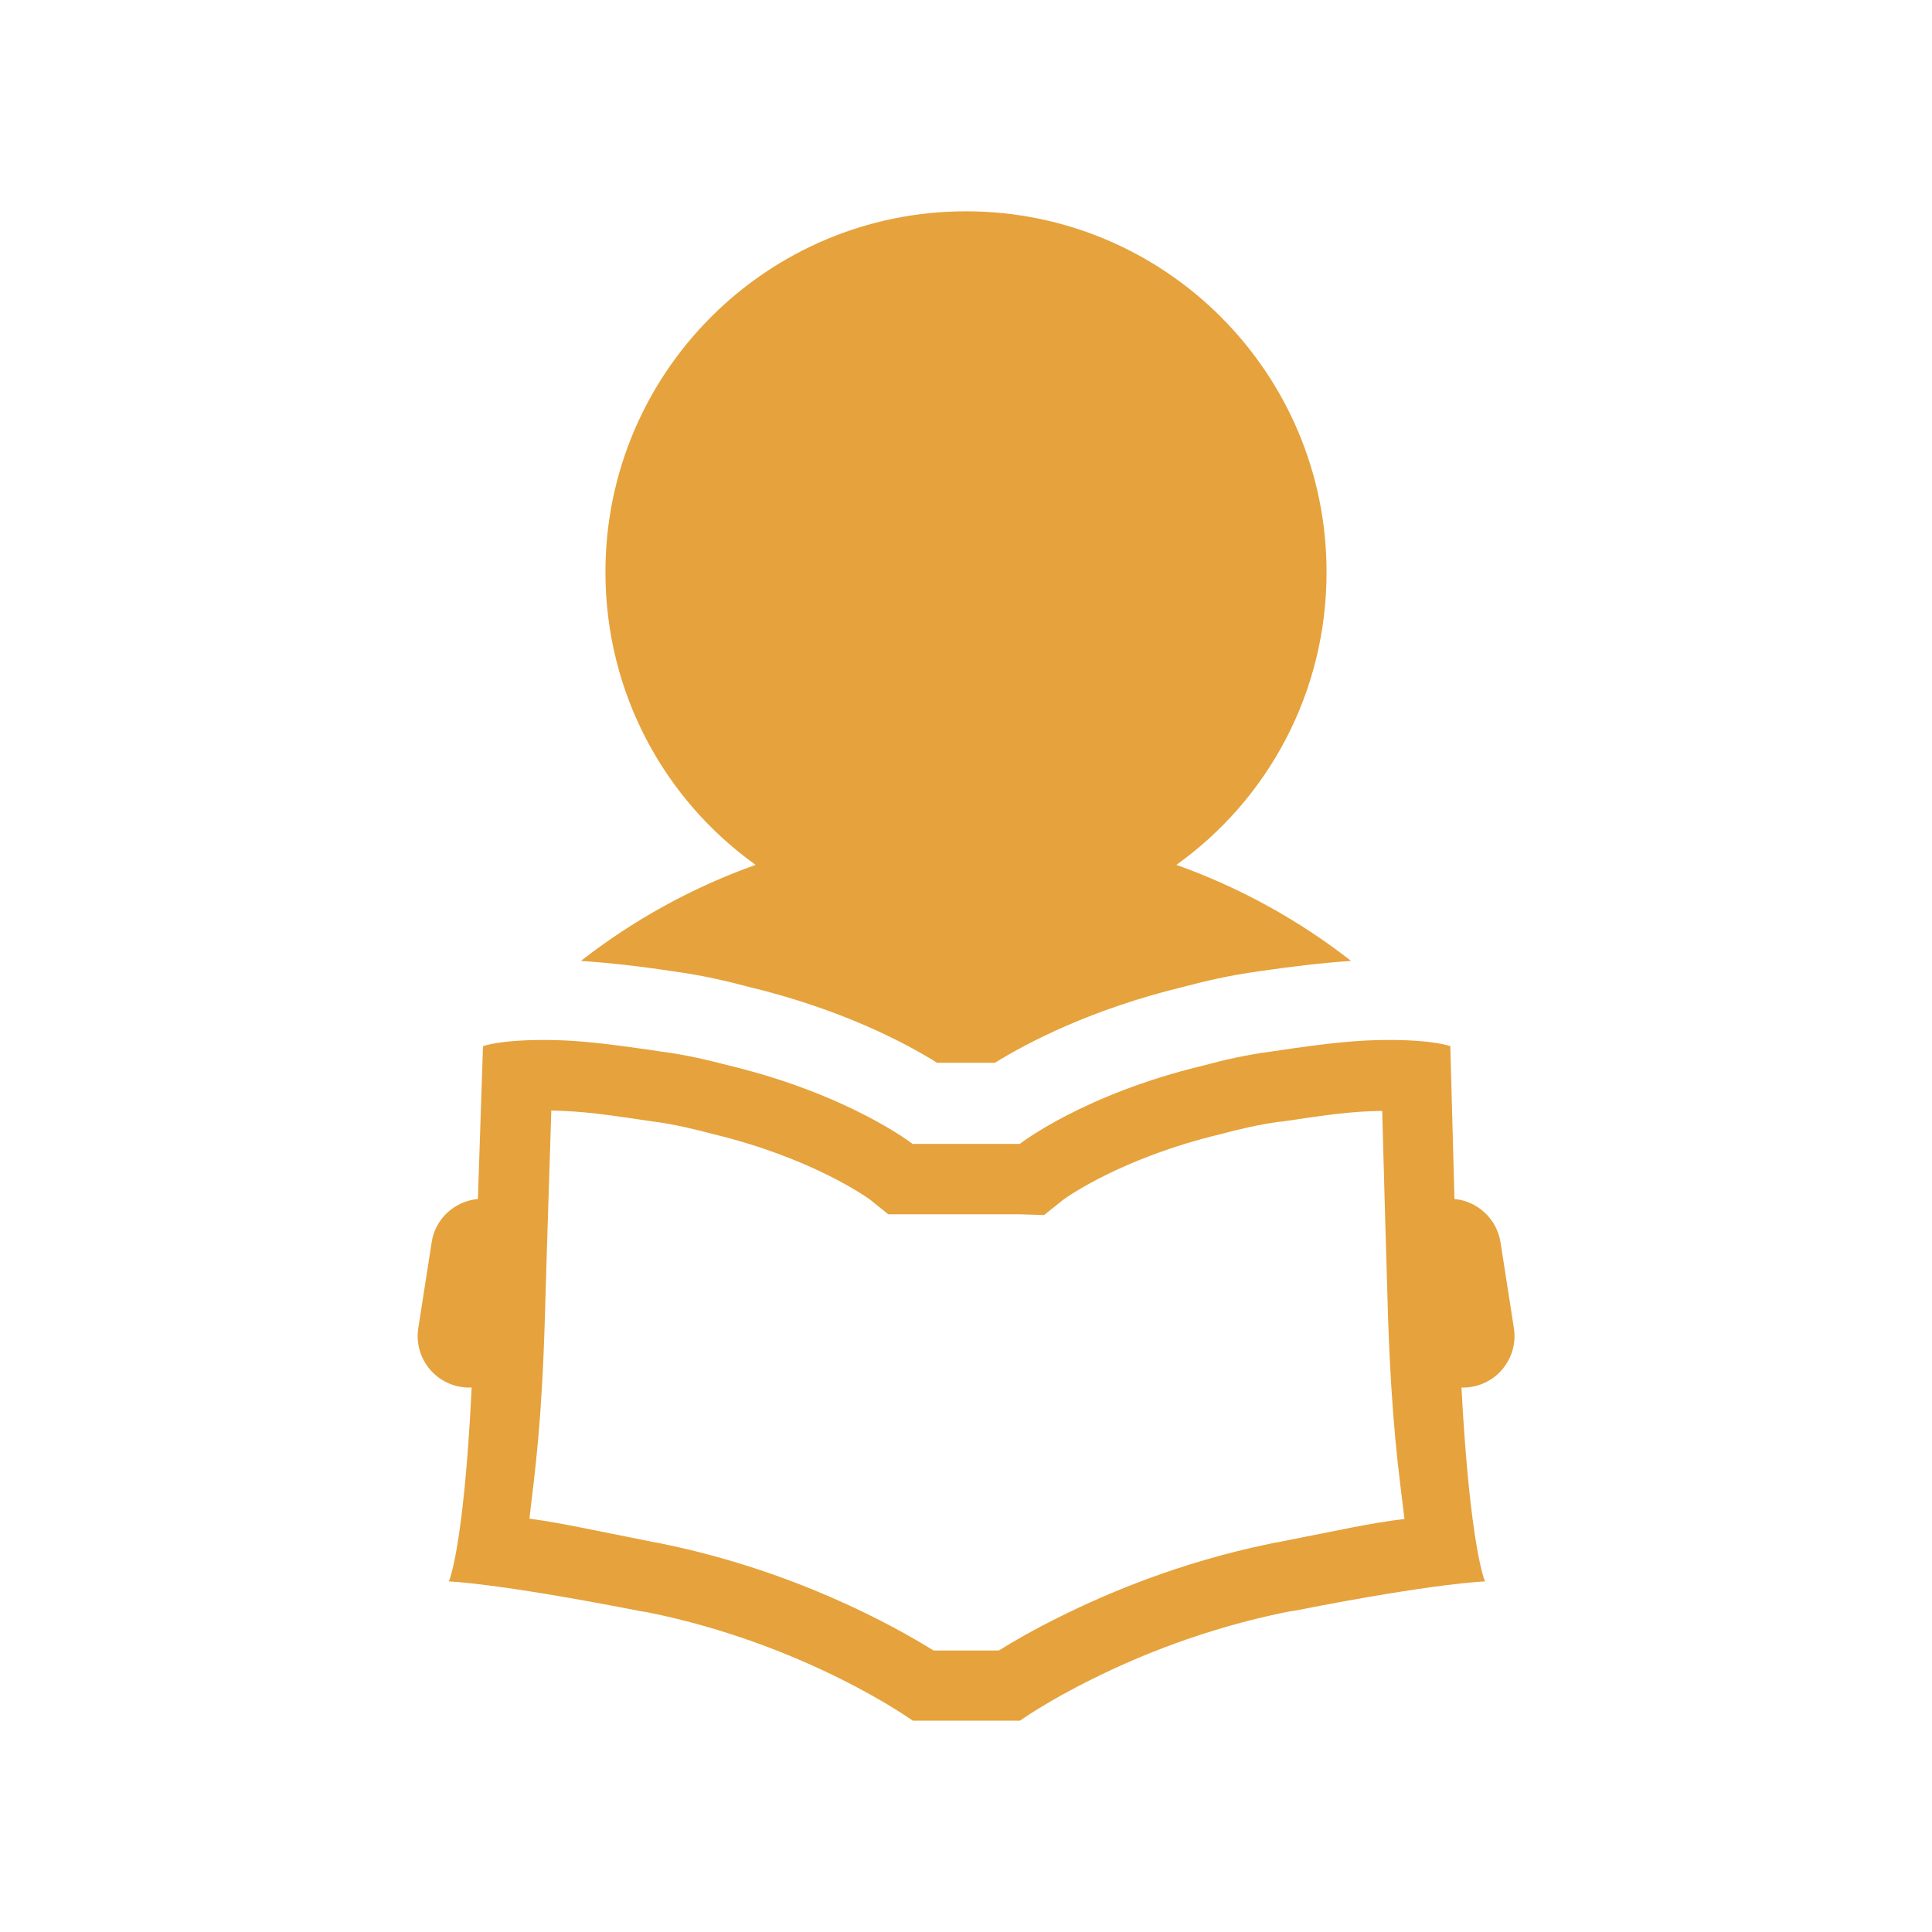 <?xml version="1.0" standalone="no"?><!DOCTYPE svg PUBLIC "-//W3C//DTD SVG 1.1//EN" "http://www.w3.org/Graphics/SVG/1.1/DTD/svg11.dtd"><svg t="1602987769939" class="icon" viewBox="0 0 1024 1024" version="1.1" xmlns="http://www.w3.org/2000/svg" p-id="6457" xmlns:xlink="http://www.w3.org/1999/xlink" width="200" height="200"><defs><style type="text/css"></style></defs><path d="M779.7 735.1c14.8-2.3 25-16.3 22.7-31.1l-7.1-45.6c-2-12.5-12.3-21.8-24.4-22.9-1.2-43-2.2-81-2.2-81s-8.3-3.3-32.5-3.3c-15.9 0-31.1 1.4-62.8 6.2-13.1 1.7-25 4.5-35.8 7.4-63.6 15.3-97.1 41.5-97.1 41.5h-56.8s-33.5-26.1-97.1-41.5c-10.8-2.8-22.7-5.7-35.8-7.4-31.5-4.7-46.6-6.2-62.4-6.2-24.1 0-32.4 3.3-32.4 3.3s-1.3 38-2.7 81c-12.2 1.1-22.6 10.3-24.5 22.9l-7.1 45.6c-2.3 14.8 7.9 28.8 22.7 31.1 1.9 0.3 3.8 0.4 5.6 0.3-4.2 85.8-12.1 102.8-12.1 102.8s23.8 0.6 99.3 15.3c2.3 0.6 4 0.6 6.3 1.1 84.1 17 140.3 57.4 140.3 57.4h56.8s14.2-10.2 38.6-22.2c25-12.5 60.2-26.7 101.7-35.2 2.3-0.6 4-0.6 6.3-1.1 75.5-14.8 99.9-15.3 99.9-15.3s-7.9-17-12.5-102.8c1.5 0.1 3.3 0 5.1-0.3z m-99.9 81.8l-0.9 0.2-0.2 0.1h-0.1c-1.3 0.2-3.4 0.5-5.9 1.1-47.4 9.8-86 26.2-110.1 38.2-14.5 7.1-25.7 13.6-33.2 18.3h-34.6c-21.4-13.3-73.6-42.2-143.4-56.5-2.5-0.6-4.6-0.9-5.9-1.1h-0.1l-0.2-0.1-0.9-0.2c-30.2-5.9-46.2-9.6-63.7-12 3.1-26.5 6.5-49.9 8.2-106.7 1-35.6 2.5-80 3.4-109.6 16.6 0.3 29.5 2.2 53.1 5.7l0.4 0.1h0.4c11.4 1.5 22.1 4.1 31.1 6.5l0.4 0.1 0.4 0.1c52.1 12.6 81 33.2 83.1 34.7l9.7 7.8H540.7l12.7 0.4 10.1-8.1c2.1-1.5 30.9-22.1 83.1-34.7l0.4-0.1 0.4-0.1c9-2.4 19.7-5 31.1-6.5h0.6c23.7-3.5 36.7-5.5 53.5-5.7 0.8 29.7 2 74 3.1 109.6v0.2c2 56.7 5.5 80 8.7 106.5-18.1 2.1-34.2 5.9-64.6 11.8z" p-id="6458" fill="#E6A23C"></path><path d="M356.7 514.8c15.5 2.1 29.1 5.3 40.3 8.3 48.9 11.8 82.4 29.4 99.7 40.2h30.6c17.3-10.7 50.8-28.3 99.7-40.2 11.3-3 24.8-6.2 40.3-8.3 17.7-2.6 34-4.5 48.8-5.5-27.7-21.6-58.9-38.9-92.6-50.9 48.4-34.6 79.6-91.1 79.6-155.2C703.1 197.6 617.5 112 512 112s-191.1 85.6-191.1 191.2c0 64 31.2 120.6 79.6 155.2-33.7 12-64.9 29.3-92.6 50.9 14.8 1 31.1 2.8 48.8 5.5z" p-id="6459" fill="#E6A23C"></path></svg>